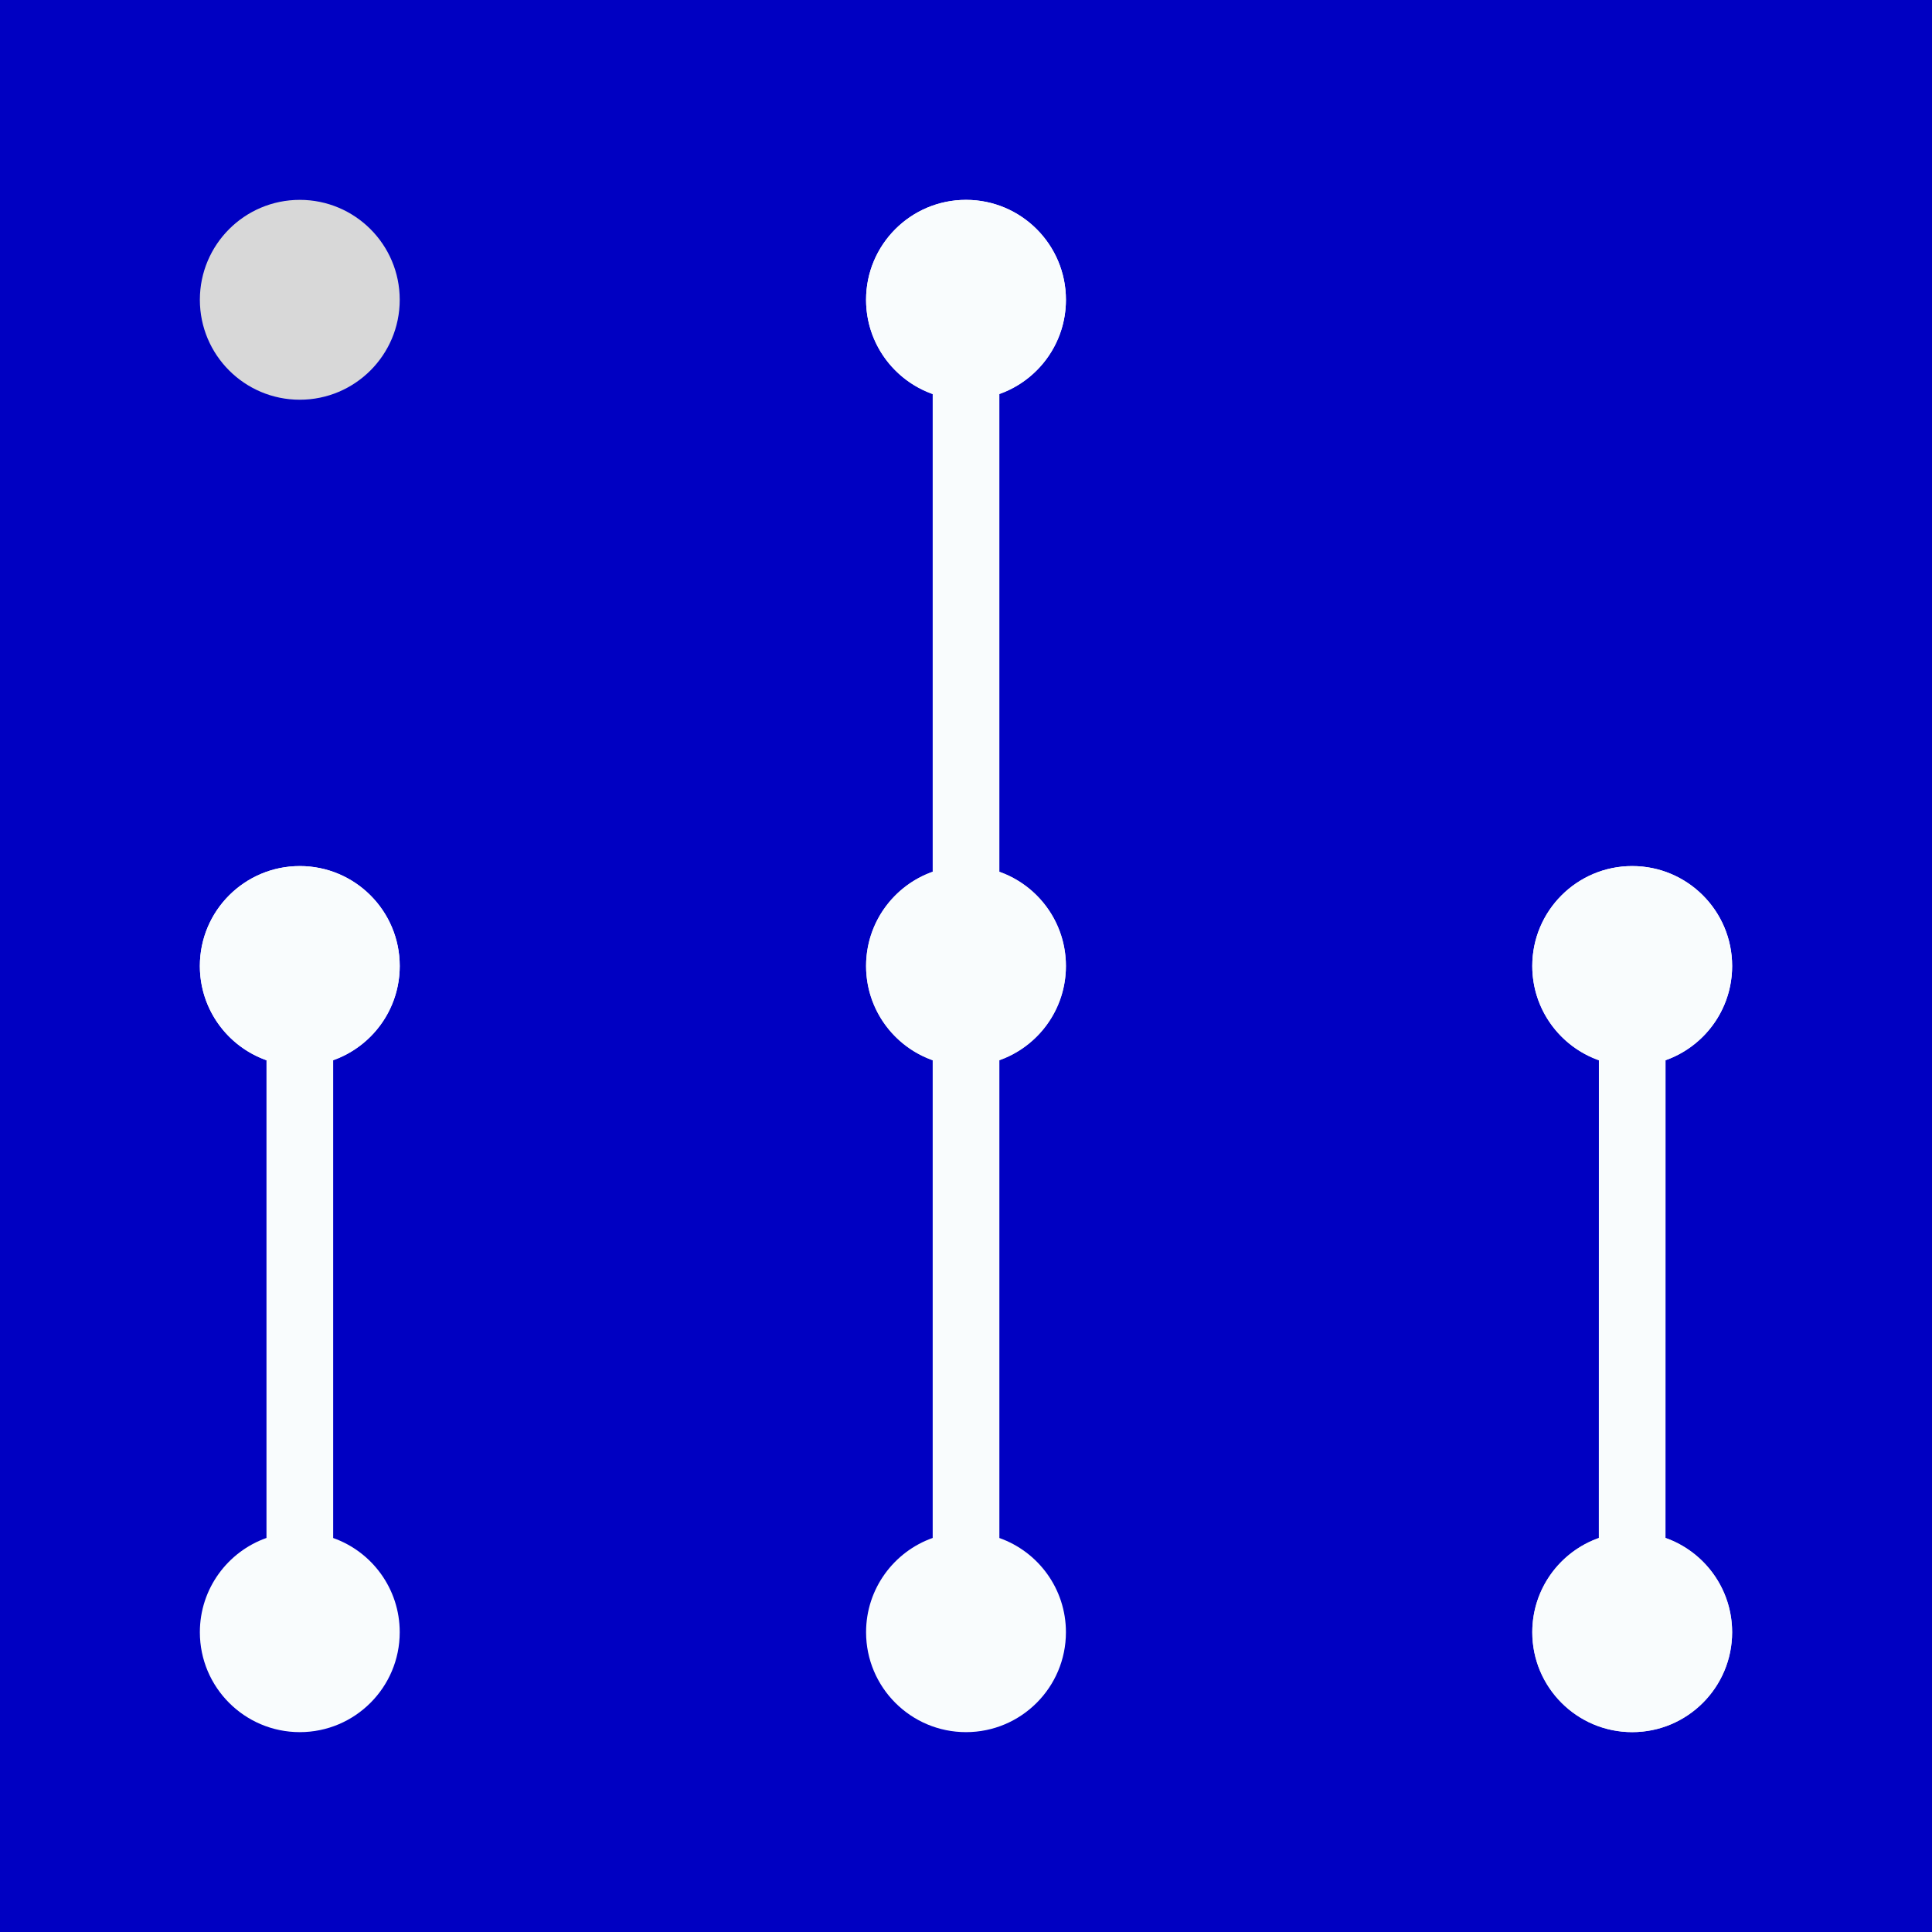 <?xml version="1.0" encoding="UTF-8"?>
<svg width="29px" height="29px" viewBox="0 0 29 29" version="1.1" xmlns="http://www.w3.org/2000/svg" xmlns:xlink="http://www.w3.org/1999/xlink">
    <title>logo/v4/square/coloured</title>
    <defs>
        <rect id="path-1" x="0" y="0" width="29" height="29"></rect>
        <filter color-interpolation-filters="auto" id="filter-3">
            <feColorMatrix in="SourceGraphic" type="matrix" values="0 0 0 0 0.512 0 0 0 0 0.19 0 0 0 0 1 0 0 0 1 0"></feColorMatrix>
        </filter>
        <filter color-interpolation-filters="auto" id="filter-4">
            <feColorMatrix in="SourceGraphic" type="matrix" values="0 0 0 0 0.275 0 0 0 0 0.925 0 0 0 0 0.631 0 0 0 1 0"></feColorMatrix>
        </filter>
    </defs>
    <g id="logo/v4/square/coloured" stroke="none" stroke-width="1" fill="none" fill-rule="evenodd">
        <mask id="mask-2" fill="white">
            <use xlink:href="#path-1"></use>
        </mask>
        <use id="Rectangle" fill="#0000C2" transform="translate(14.5, 14.5) scale(-1, 1) translate(-14.5, -14.5) " xlink:href="#path-1"></use>
        <g filter="url(#filter-3)" id="Group-9">
            <g mask="url(#mask-2)">
                <g transform="translate(3, 3)" id="Oval">
                    <circle fill="#D8D8D8" cx="1.5" cy="1.5" r="1.5"></circle>
                    <circle fill="#D8D8D8" cx="11.5" cy="11.5" r="1.5"></circle>
                    <circle fill="#D8D8D8" cx="21.5" cy="21.5" r="1.5"></circle>
                    <circle fill="#F9FCFD" cx="1.5" cy="11.5" r="1.5"></circle>
                    <circle fill="#F9FCFD" cx="11.5" cy="1.5" r="1.5"></circle>
                    <circle fill="#F9FCFD" cx="21.5" cy="11.5" r="1.5"></circle>
                    <circle fill="#0000C2" cx="1.5" cy="21.5" r="1.5"></circle>
                    <circle fill="#0000C2" cx="11.5" cy="21.5" r="1.5"></circle>
                    <circle fill="#0000C2" cx="21.5" cy="1.5" r="1.5"></circle>
                </g>
            </g>
        </g>
        <path d="M14.5,3 C15.328,3 16,3.672 16,4.5 C16,5.153 15.583,5.708 15.001,5.914 L15.001,13.086 C15.583,13.292 16,13.847 16,14.5 C16,15.153 15.583,15.708 15.001,15.914 L15.001,23.086 C15.583,23.292 16,23.847 16,24.5 C16,25.328 15.328,26 14.5,26 C13.672,26 13,25.328 13,24.5 C13,23.847 13.418,23.291 14,23.085 L14,15.915 C13.418,15.709 13,15.153 13,14.5 C13,13.847 13.418,13.291 14,13.085 L14,5.915 C13.418,5.709 13,5.153 13,4.5 C13,3.672 13.672,3 14.5,3 Z" id="Combined-Shape" fill="#F9FCFD" mask="url(#mask-2)"></path>
        <g filter="url(#filter-4)" id="Group">
            <g mask="url(#mask-2)">
                <g transform="translate(3, 13)" fill="#F9FCFD" id="Combined-Shape">
                    <path d="M1.5,0 C2.328,0 3,0.672 3,1.5 C3,2.153 2.583,2.708 2.001,2.914 L2.001,10.086 C2.583,10.292 3,10.847 3,11.5 C3,12.328 2.328,13 1.5,13 C0.672,13 0,12.328 0,11.5 C0,10.847 0.418,10.291 1,10.085 L1,2.915 C0.418,2.709 0,2.153 0,1.5 C0,0.672 0.672,0 1.5,0 Z" fill-rule="evenodd"></path>
                    <path d="M21.5,0 C22.328,0 23,0.672 23,1.5 C23,2.153 22.583,2.708 22.001,2.914 L22,10.085 C22.582,10.291 23,10.847 23,11.5 C23,12.328 22.328,13 21.5,13 C20.672,13 20,12.328 20,11.5 C20,10.847 20.417,10.292 20.999,10.086 L21,2.915 C20.418,2.709 20,2.153 20,1.5 C20,0.672 20.672,0 21.5,0 Z" fill-rule="nonzero"></path>
                </g>
            </g>
        </g>
    </g>
</svg>